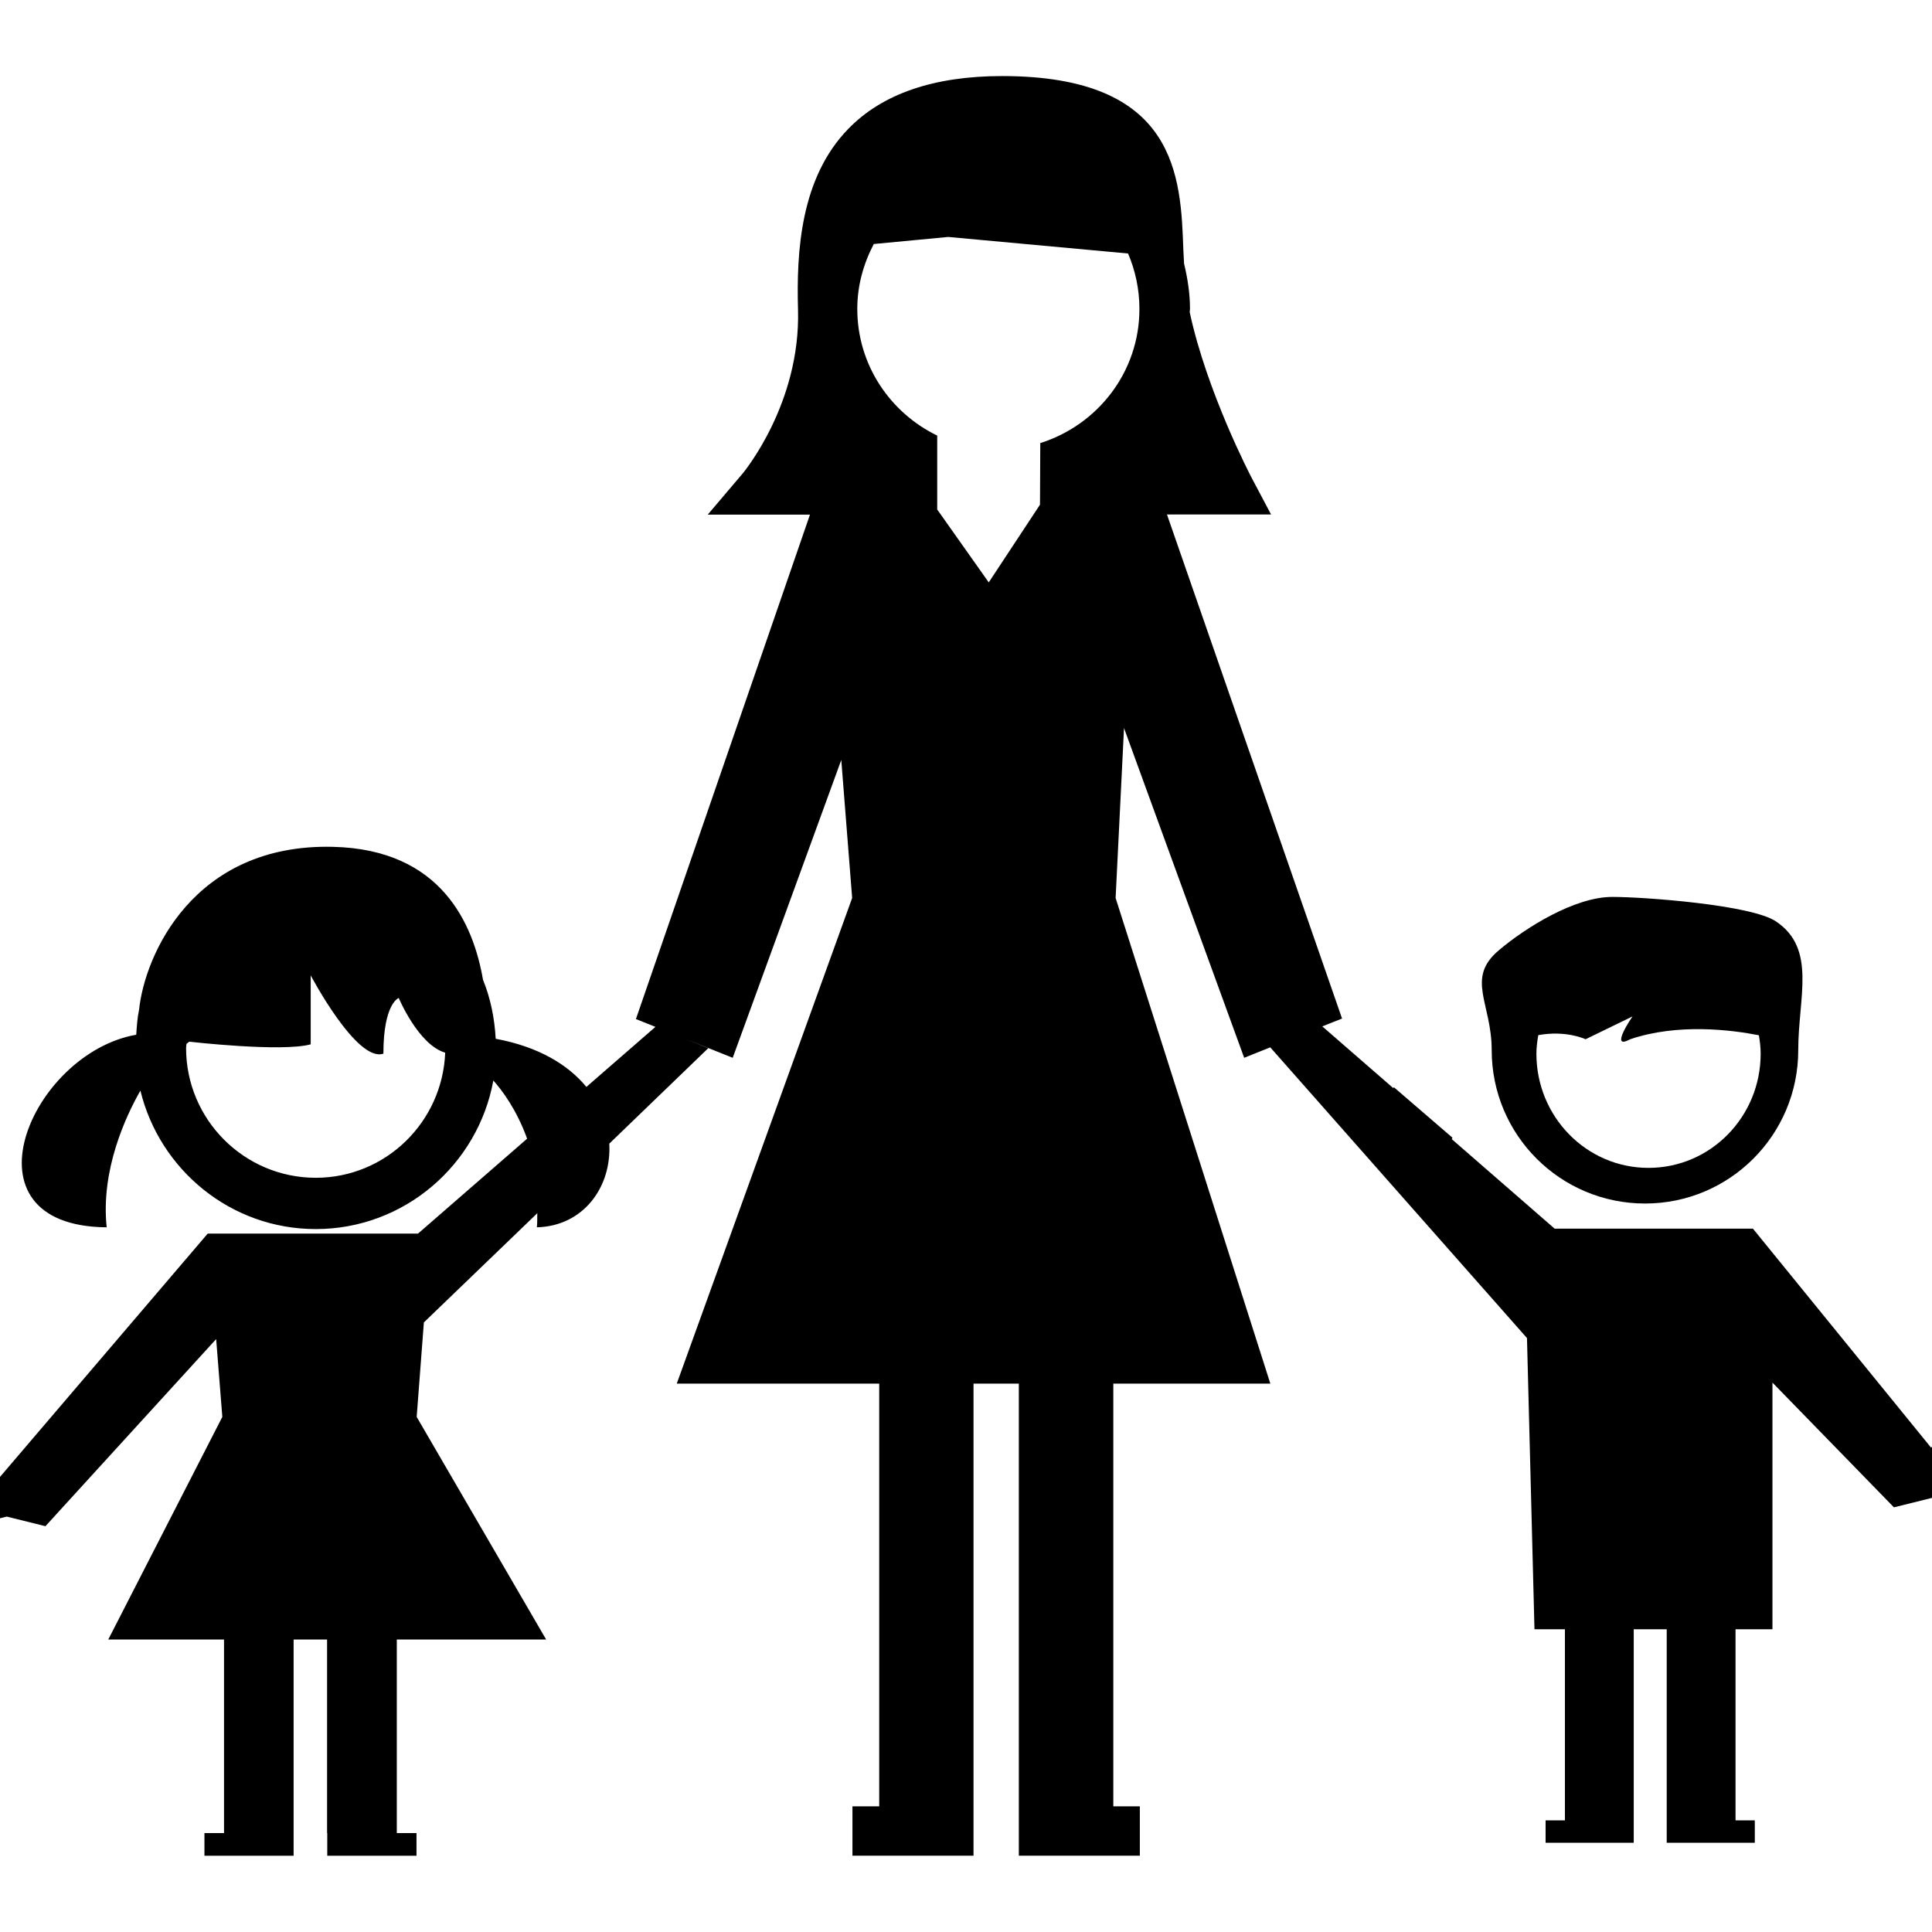 <?xml version="1.0" encoding="utf-8"?>
<!-- Generator: Adobe Illustrator 17.0.0, SVG Export Plug-In . SVG Version: 6.00 Build 0)  -->
<!DOCTYPE svg PUBLIC "-//W3C//DTD SVG 1.1//EN" "http://www.w3.org/Graphics/SVG/1.1/DTD/svg11.dtd">
<svg version="1.1" id="Layer_1" xmlns="http://www.w3.org/2000/svg" xmlns:xlink="http://www.w3.org/1999/xlink" x="0px" y="0px"
	 width="31.979px" height="31.975px" viewBox="0 -1.259 31.979 31.975" enable-background="new 0 -1.259 31.979 31.975"
	 xml:space="preserve">
<g>
	<path d="M27.23,18.662c1.4,0,2.535-1.135,2.535-2.539c0-0.874,0.308-1.676-0.368-2.13c-0.403-0.275-2.184-0.406-2.709-0.406
		c-0.626,0-1.438,0.51-1.881,0.885c-0.55,0.465-0.116,0.874-0.116,1.65C24.691,17.527,25.826,18.662,27.23,18.662z M25.462,15.875
		c0.465-0.085,0.783,0.068,0.783,0.068l0.777-0.378c0,0-0.396,0.573-0.039,0.378c0.791-0.268,1.68-0.155,2.131-0.066
		c0.016,0.1,0.029,0.2,0.029,0.304c0,1.046-0.829,1.891-1.857,1.891c-1.025,0-1.855-0.845-1.855-1.891
		C25.431,16.077,25.445,15.976,25.462,15.875z"/>
	<path d="M31.964,22.703l-2.949-3.625h-3.282l-1.702-1.481c0.003-0.008,0.007-0.016,0.01-0.025l-0.968-0.834
		c-0.003,0.004-0.009,0.008-0.012,0.013l-1.174-1.021l0.327-0.13l-2.898-8.343h1.029h0.694l-0.325-0.614
		c-0.008-0.015-0.738-1.411-1.022-2.736c0-0.019,0.005-0.034,0.005-0.054c0-0.257-0.04-0.506-0.098-0.748
		c-0.003-0.075-0.009-0.148-0.012-0.227C19.545,1.664,19.486,0,16.588,0c-1.128,0-1.983,0.293-2.545,0.872
		C13.25,1.685,13.182,2.9,13.209,3.867c0.044,1.557-0.901,2.69-0.909,2.703l-0.585,0.689h1.692l-2.881,8.35l0.323,0.129
		l-1.143,0.994c-0.3-0.365-0.789-0.665-1.501-0.797c-0.019-0.342-0.086-0.673-0.21-0.976C7.837,14.046,7.314,12.8,5.51,12.758
		c-2.315-0.056-3.115,1.802-3.208,2.696c-0.029,0.134-0.037,0.274-0.047,0.414c-1.745,0.306-2.977,3.167-0.489,3.188
		c-0.101-0.952,0.318-1.842,0.558-2.263c0.319,1.311,1.496,2.292,2.902,2.292c1.467,0,2.685-1.064,2.94-2.459
		c0.148,0.165,0.388,0.488,0.559,0.963L6.919,19.16H5.862H4.604H3.438L0,23.187v0.685l0.112-0.028l0.64,0.159l2.826-3.097
		l0.102,1.288l-1.888,3.685h1.916v3.204H3.384v0.375H4.86v-0.375v-3.204h0.554v3.204h0.003v0.375h1.477v-0.375H6.568v-3.204H9.04
		l-2.143-3.685l0.119-1.564l1.878-1.808c-0.004,0.079,0.002,0.151-0.008,0.234c0.779-0.021,1.239-0.675,1.199-1.385l1.638-1.58
		l-0.358-0.146l0.763,0.305l1.797-4.93l0.18,2.285l-2.903,8.038h3.351v6.997H14.11v0.817h2.004V28.64v-6.997h0.75v6.997v0.817h2.003
		V28.64h-0.439v-6.997h2.599l-2.561-8.038l0.139-2.813l1.989,5.458l0.274-0.11l0.158-0.063l4.249,4.812l0.124,4.82h0.504v3.163
		h-0.32v0.371h1.459v-0.371v-3.163h0.546v3.163v0.371h1.458v-0.371h-0.319v-3.163h0.611v-4.083l2.011,2.065l0.631-0.157v-0.848
		L31.964,22.703z M5.227,18.236c-1.184,0-2.147-0.963-2.147-2.149c0-0.022,0.006-0.043,0.006-0.067l0.046-0.037
		c0,0,1.526,0.176,2.011,0.044v-1.141c0,0,0.764,1.449,1.203,1.295c0-0.834,0.254-0.921,0.254-0.921s0.326,0.777,0.769,0.905
		C7.324,17.313,6.384,18.236,5.227,18.236z M17.219,6.075l-0.004,0.871l-0.001,0.149l-0.848,1.286l-0.853-1.207V6.847V6.411v-0.46
		c-0.78-0.379-1.323-1.172-1.323-2.097c0-0.389,0.104-0.751,0.273-1.074l1.233-0.117l2.976,0.274
		c0.12,0.281,0.188,0.592,0.188,0.917C18.861,4.9,18.166,5.777,17.219,6.075z"/>
</g>
</svg>

